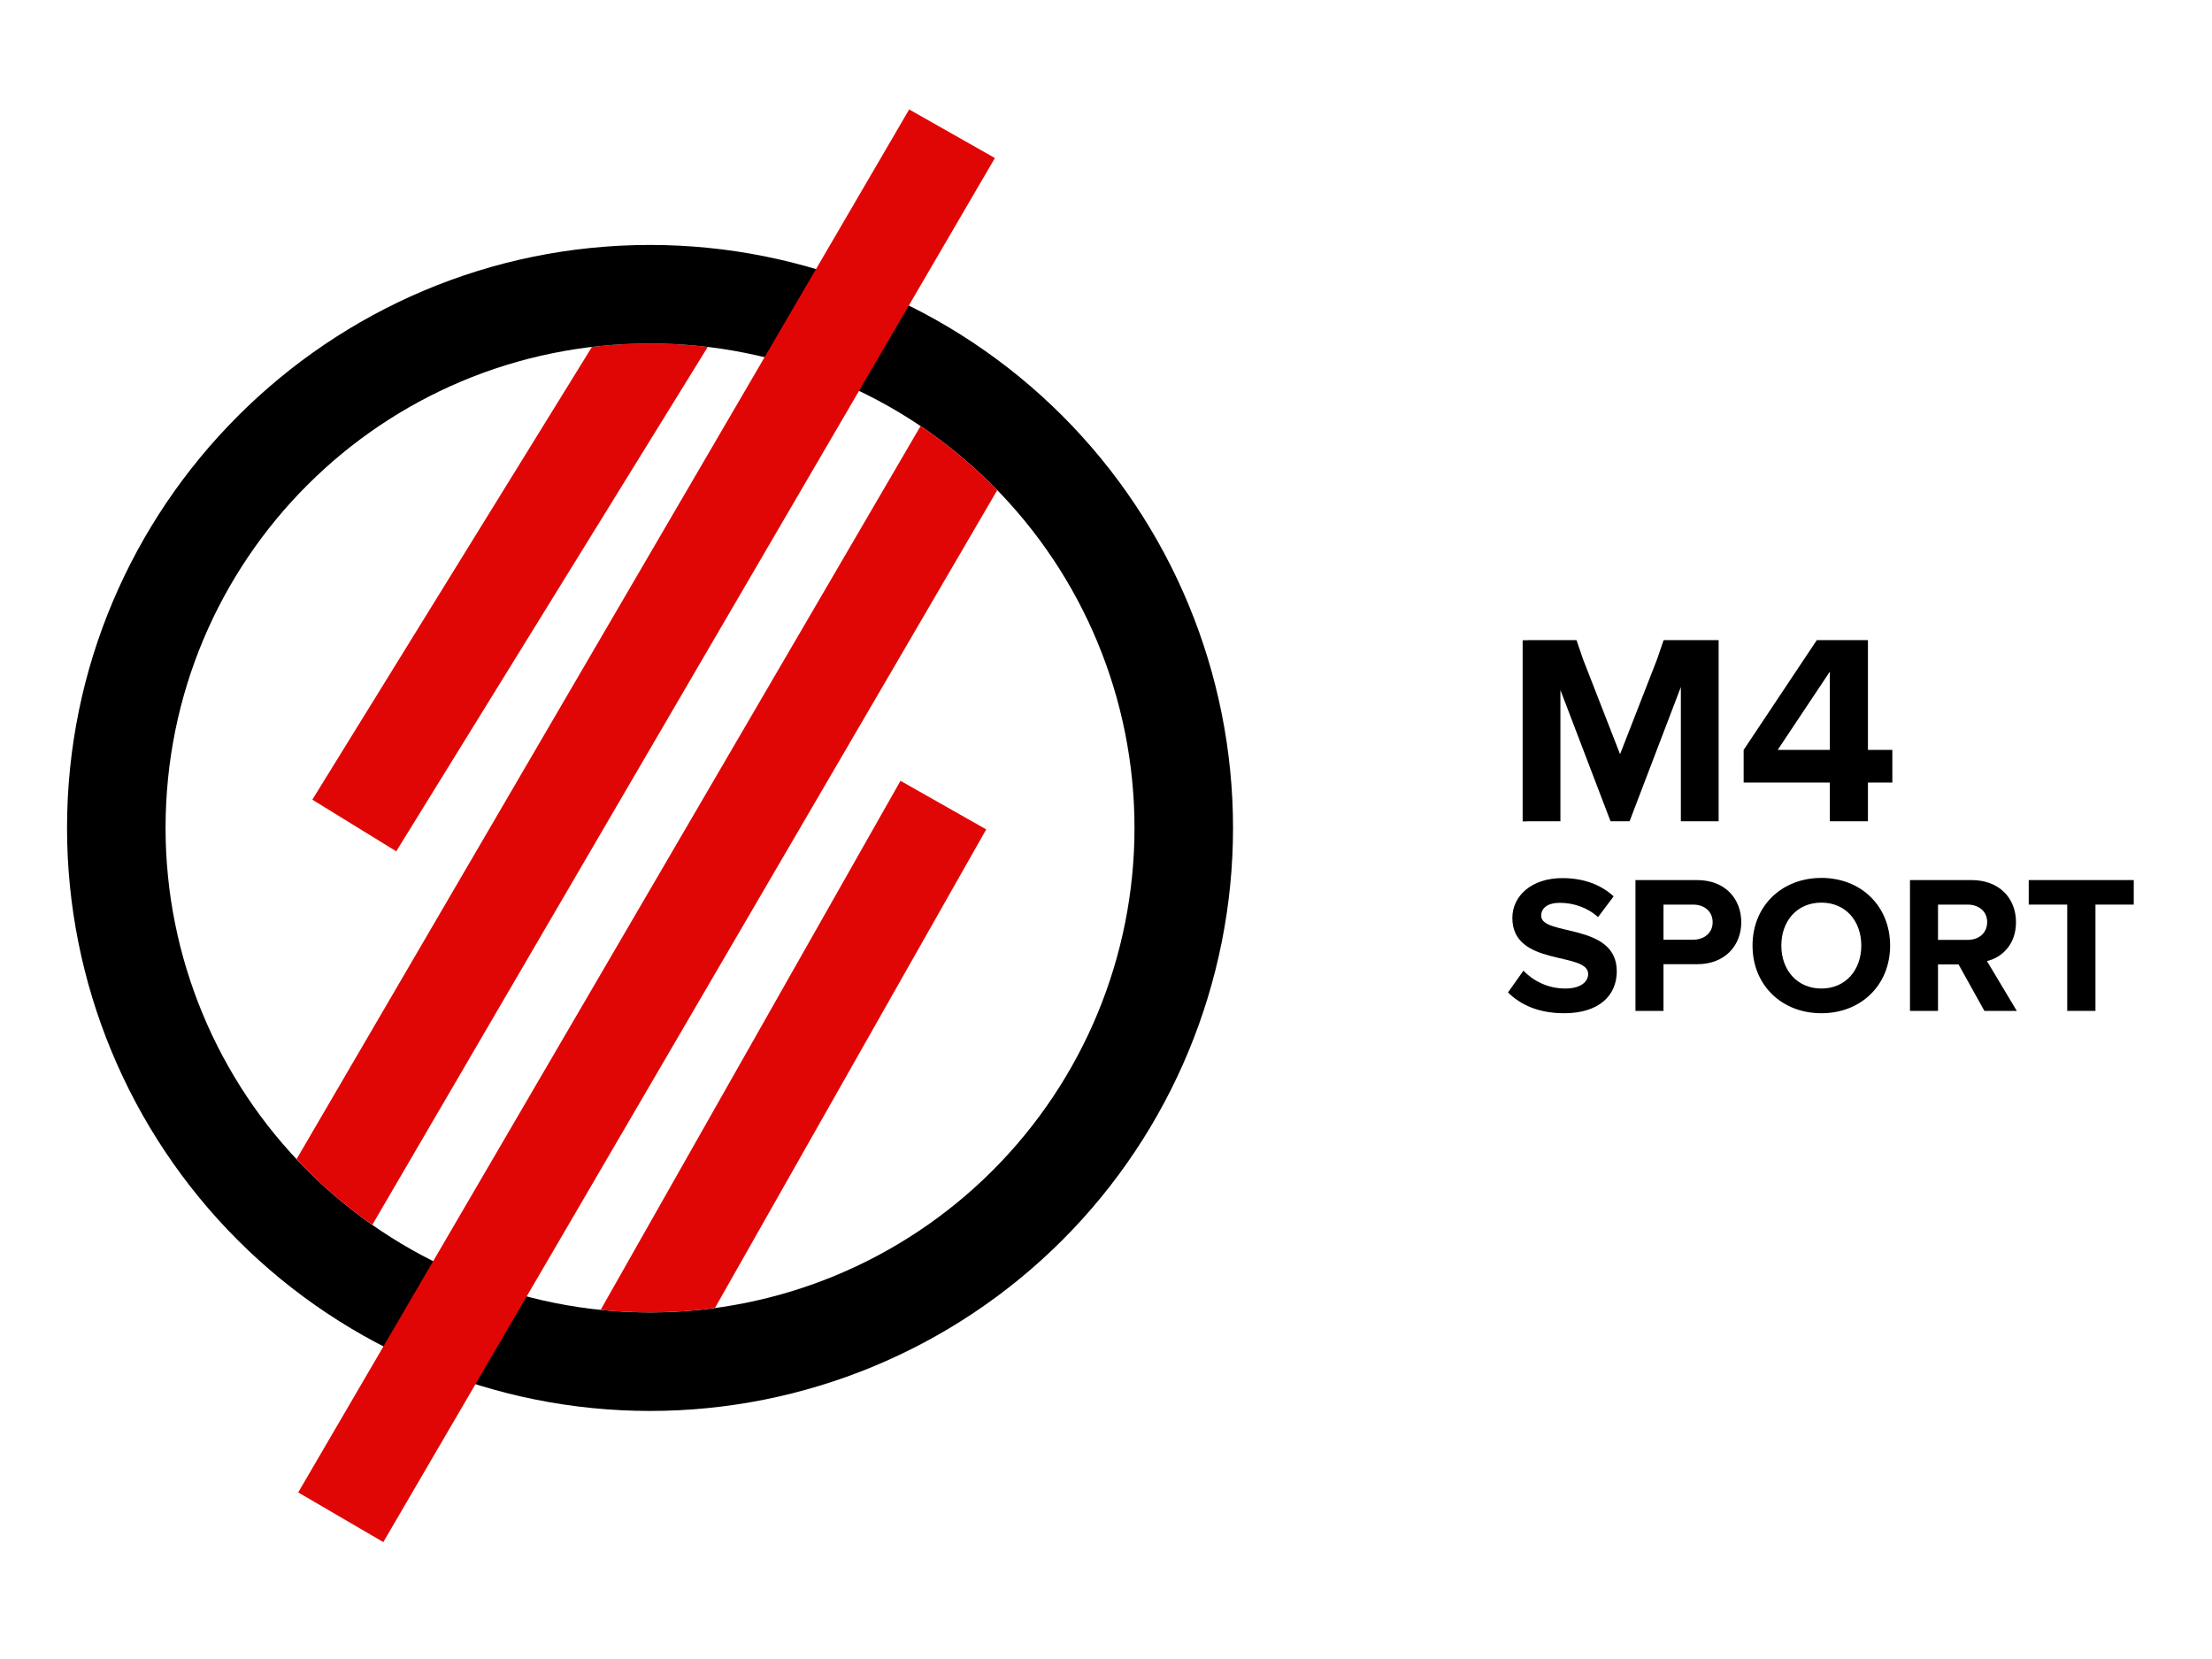 <?xml version="1.0" encoding="UTF-8" standalone="no"?>
<svg
   xmlns:dc="http://purl.org/dc/elements/1.1/"
   xmlns:cc="http://creativecommons.org/ns#"
   xmlns:rdf="http://www.w3.org/1999/02/22-rdf-syntax-ns#"
   xmlns:svg="http://www.w3.org/2000/svg"
   xmlns="http://www.w3.org/2000/svg"
   xmlns:sodipodi="http://sodipodi.sourceforge.net/DTD/sodipodi-0.dtd"
   xmlns:inkscape="http://www.inkscape.org/namespaces/inkscape"
   version="1.1"
   id="svg10"
   width="132"
   height="99"
   viewBox="0 0 132 99"
   sodipodi:docname="M4_Sport.svg"
   inkscape:version="1.0.2 (e86c870879, 2021-01-15, custom)">
  <defs
     id="defs14" />
  <sodipodi:namedview
     pagecolor="#ffffff"
     bordercolor="#666666"
     borderopacity="1"
     objecttolerance="10"
     gridtolerance="10"
     guidetolerance="10"
     inkscape:pageopacity="0"
     inkscape:pageshadow="2"
     inkscape:window-width="1920"
     inkscape:window-height="1001"
     id="namedview12"
     showgrid="false"
     inkscape:zoom="0.70710678"
     inkscape:cx="595.50883"
     inkscape:cy="473.37339"
     inkscape:window-x="-9"
     inkscape:window-y="-9"
     inkscape:window-maximized="1"
     inkscape:current-layer="svg10"
     showguides="true"
     inkscape:measure-start="414.168,885.723"
     inkscape:measure-end="414.168,955.723"
     fit-margin-top="0"
     fit-margin-left="0"
     fit-margin-right="0"
     fit-margin-bottom="0"
     inkscape:lockguides="false"
     inkscape:document-rotation="0">
    <inkscape:grid
       type="xygrid"
       id="grid869"
       originx="2863.937"
       originy="-556.991" />
  </sodipodi:namedview>
  <g
     id="g43"
     transform="matrix(0.084,0,0,0.084,4,6.531)">
    <path
       style="color:#000000;font-style:normal;font-variant:normal;font-weight:normal;font-stretch:normal;font-size:medium;line-height:normal;font-family:sans-serif;font-variant-ligatures:normal;font-variant-position:normal;font-variant-caps:normal;font-variant-numeric:normal;font-variant-alternates:normal;font-feature-settings:normal;text-indent:0;text-align:start;text-decoration:none;text-decoration-line:none;text-decoration-style:solid;text-decoration-color:#000000;letter-spacing:normal;word-spacing:normal;text-transform:none;writing-mode:lr-tb;direction:ltr;text-orientation:mixed;dominant-baseline:auto;baseline-shift:baseline;text-anchor:start;white-space:normal;shape-padding:0;clip-rule:nonzero;display:inline;overflow:visible;visibility:visible;opacity:1;isolation:auto;mix-blend-mode:normal;color-interpolation:sRGB;color-interpolation-filters:linearRGB;solid-color:#000000;solid-opacity:1;vector-effect:none;fill:#000000;fill-opacity:1;fill-rule:nonzero;stroke:none;stroke-width:25.063;stroke-linecap:butt;stroke-linejoin:miter;stroke-miterlimit:4;stroke-dasharray:none;stroke-dashoffset:0;stroke-opacity:1;color-rendering:auto;image-rendering:auto;shape-rendering:auto;text-rendering:auto;enable-background:accumulate"
       d="m 1037.701,377.018 v 0.065 h -0.435 -3.18 v 128.69 h 3.18 v -0.065 h 23.646 v -93.01 -0.042 l 0.014,0.042 h 0.086 l 35.525,93.01 h 13.507 l 36.439,-95.399 v 95.399 h 23.646 3.182 V 377.018 h -3.182 -1.239 -34.65 l -4.662,13.609 -26.284,67.408 -26.28,-67.408 -4.663,-13.609 z"
       id="path31"
       inkscape:connector-curvature="0" />
    <path
       style="color:#000000;font-style:normal;font-variant:normal;font-weight:normal;font-stretch:normal;font-size:medium;line-height:normal;font-family:sans-serif;font-variant-ligatures:normal;font-variant-position:normal;font-variant-caps:normal;font-variant-numeric:normal;font-variant-alternates:normal;font-feature-settings:normal;text-indent:0;text-align:start;text-decoration:none;text-decoration-line:none;text-decoration-style:solid;text-decoration-color:#000000;letter-spacing:normal;word-spacing:normal;text-transform:none;writing-mode:lr-tb;direction:ltr;text-orientation:mixed;dominant-baseline:auto;baseline-shift:baseline;text-anchor:start;white-space:normal;shape-padding:0;clip-rule:nonzero;display:inline;overflow:visible;visibility:visible;opacity:1;isolation:auto;mix-blend-mode:normal;color-interpolation:sRGB;color-interpolation-filters:linearRGB;solid-color:#000000;solid-opacity:1;vector-effect:none;fill:#e10606;fill-opacity:1;fill-rule:nonzero;stroke:none;stroke-width:70;stroke-linecap:butt;stroke-linejoin:miter;stroke-miterlimit:4;stroke-dasharray:none;stroke-dashoffset:0;stroke-opacity:1;color-rendering:auto;image-rendering:auto;shape-rendering:auto;text-rendering:auto;enable-background:accumulate"
       d="m 455.131,168.807 c -2.316,-0.278 -4.619,-0.633 -6.943,-0.863 -5.628,-0.559 -11.28,-0.979 -16.951,-1.26 -5.672,-0.281 -11.363,-0.424 -17.068,-0.424 -5.953,0 -11.871,0.151 -17.748,0.447 -5.877,0.297 -11.715,0.738 -17.51,1.324 -2.033,0.206 -4.029,0.525 -6.051,0.766 l -198.603,321.547 50.994,31.389 8.617,5.305 z"
       id="path117"
       inkscape:connector-curvature="0" />
    <path
       style="color:#000000;font-style:normal;font-variant:normal;font-weight:normal;font-stretch:normal;font-size:medium;line-height:normal;font-family:sans-serif;font-variant-ligatures:normal;font-variant-position:normal;font-variant-caps:normal;font-variant-numeric:normal;font-variant-alternates:normal;font-feature-settings:normal;text-indent:0;text-align:start;text-decoration:none;text-decoration-line:none;text-decoration-style:solid;text-decoration-color:#000000;letter-spacing:normal;word-spacing:normal;text-transform:none;writing-mode:lr-tb;direction:ltr;text-orientation:mixed;dominant-baseline:auto;baseline-shift:baseline;text-anchor:start;white-space:normal;shape-padding:0;clip-rule:nonzero;display:inline;overflow:visible;visibility:visible;opacity:1;isolation:auto;mix-blend-mode:normal;color-interpolation:sRGB;color-interpolation-filters:linearRGB;solid-color:#000000;solid-opacity:1;vector-effect:none;fill:#000000;fill-opacity:1;fill-rule:nonzero;stroke:none;stroke-width:70;stroke-linecap:butt;stroke-linejoin:miter;stroke-miterlimit:4;stroke-dasharray:none;stroke-dashoffset:0;stroke-opacity:1;color-rendering:auto;image-rendering:auto;shape-rendering:auto;text-rendering:auto;enable-background:accumulate"
       d="M 414.168,96.26 C 185.843,96.26 0,282.105 0,510.43 c 0,109.831 43.644,215.199 121.307,292.861 77.662,77.662 183.03,121.309 292.861,121.309 109.831,0 215.201,-43.646 292.863,-121.309 77.662,-77.662 121.307,-183.03 121.307,-292.861 0,-109.831 -43.644,-215.199 -121.307,-292.861 C 629.369,139.906 523.999,96.26 414.168,96.26 Z m 0,70 c 91.293,0 178.811,36.251 243.365,100.805 64.554,64.554 100.805,152.072 100.805,243.365 0,91.293 -36.251,178.81 -100.805,243.363 -64.554,64.554 -152.072,100.807 -243.365,100.807 -91.293,0 -178.81,-36.253 -243.363,-100.807 C 106.251,689.239 70,601.722 70,510.43 70,319.936 223.674,166.26 414.168,166.26 Z"
       id="path977"
       inkscape:connector-curvature="0" />
    <path
       style="color:#000000;font-style:normal;font-variant:normal;font-weight:normal;font-stretch:normal;font-size:medium;line-height:normal;font-family:sans-serif;font-variant-ligatures:normal;font-variant-position:normal;font-variant-caps:normal;font-variant-numeric:normal;font-variant-alternates:normal;font-feature-settings:normal;text-indent:0;text-align:start;text-decoration:none;text-decoration-line:none;text-decoration-style:solid;text-decoration-color:#000000;letter-spacing:normal;word-spacing:normal;text-transform:none;writing-mode:lr-tb;direction:ltr;text-orientation:mixed;dominant-baseline:auto;baseline-shift:baseline;text-anchor:start;white-space:normal;shape-padding:0;clip-rule:nonzero;display:inline;overflow:visible;visibility:visible;opacity:1;isolation:auto;mix-blend-mode:normal;color-interpolation:sRGB;color-interpolation-filters:linearRGB;solid-color:#000000;solid-opacity:1;vector-effect:none;fill:#000000;fill-opacity:1;fill-rule:nonzero;stroke:none;stroke-width:26.817;stroke-linecap:butt;stroke-linejoin:miter;stroke-miterlimit:4;stroke-dasharray:none;stroke-dashoffset:0;stroke-opacity:1;color-rendering:auto;image-rendering:auto;shape-rendering:auto;text-rendering:auto;enable-background:accumulate"
       d="m 1243.04,377.018 -14.897,22.36 -37.059,55.623 v 23.183 h 61.238 v 27.524 h 27.058 v -27.524 h 17.343 v -23.183 h -17.343 v -77.982 h -12.161 z m 9.283,22.36 v 55.623 h -37.059 z"
       id="path933"
       inkscape:connector-curvature="0" />
    <g
       aria-label="SPORT"
       transform="matrix(3.506,0,0,3.483,-2107.762,-2112.927)"
       style="font-style:normal;font-variant:normal;font-weight:normal;font-stretch:normal;font-size:40px;line-height:1.25;font-family:'Proxima Nova Alt';-inkscape-font-specification:'Proxima Nova Alt';letter-spacing:0px;word-spacing:0px;display:inline;opacity:1;fill:#000000;fill-opacity:1;stroke:none"
       id="flowRoot22">
      <path
         d="m 904.529,790.982 c 7.16,0 10.68,-3.68 10.68,-8.56 0,-9.96 -15.32,-7.12 -15.32,-11.32 0,-1.6 1.36,-2.64 3.76,-2.64 2.72,0 5.6,0.92 7.76,2.92 l 3.16,-4.24 c -2.64,-2.44 -6.16,-3.72 -10.4,-3.72 -6.28,0 -10.12,3.68 -10.12,8.12 0,10.04 15.36,6.8 15.36,11.44 0,1.56 -1.48,2.96 -4.64,2.96 -3.68,0 -6.6,-1.68 -8.48,-3.64 l -3.12,4.44 c 2.52,2.52 6.2,4.24 11.36,4.24 z"
         style="fill:#000000"
         id="path30"
         inkscape:connector-curvature="0" />
      <path
         d="m 924.674,790.502 v -9.52 h 6.8 c 5.76,0 8.96,-3.92 8.96,-8.56 0,-4.68 -3.16,-8.6 -8.96,-8.6 h -12.48 v 26.68 z m 6,-14.52 h -6 v -7.16 h 6 c 2.24,0 3.96,1.36 3.96,3.6 0,2.2 -1.72,3.56 -3.96,3.56 z"
         style="fill:#000000"
         id="path32"
         inkscape:connector-curvature="0" />
      <path
         d="m 956.674,790.982 c 8.04,0 13.92,-5.76 13.92,-13.8 0,-8.04 -5.88,-13.8 -13.92,-13.8 -8.08,0 -13.96,5.76 -13.96,13.8 0,8.04 5.88,13.8 13.96,13.8 z m 0,-5.04 c -4.96,0 -8.12,-3.8 -8.12,-8.76 0,-5 3.16,-8.76 8.12,-8.76 4.92,0 8.08,3.76 8.08,8.76 0,4.96 -3.16,8.76 -8.08,8.76 z"
         style="fill:#000000"
         id="path34"
         inkscape:connector-curvature="0" />
      <path
         d="m 996.259,790.502 -6.04,-10.16 c 2.88,-0.68 5.88,-3.24 5.88,-7.92 0,-4.96 -3.44,-8.6 -9,-8.6 h -12.48 v 26.68 h 5.68 v -9.48 h 4.16 l 5.24,9.48 z m -9.96,-14.48 h -6 v -7.2 h 6 c 2.24,0 3.96,1.36 3.96,3.56 0,2.28 -1.72,3.64 -3.96,3.64 z"
         style="fill:#000000"
         id="path36"
         inkscape:connector-curvature="0" />
      <path
         d="m 1012.202,790.502 v -21.68 h 7.76 v -5 h -21.28 v 5 h 7.8 v 21.68 z"
         style="fill:#000000"
         id="path38"
         inkscape:connector-curvature="0" />
    </g>
    <path
       id="path124"
       style="color:#000000;font-style:normal;font-variant:normal;font-weight:normal;font-stretch:normal;font-size:medium;line-height:normal;font-family:sans-serif;font-variant-ligatures:normal;font-variant-position:normal;font-variant-caps:normal;font-variant-numeric:normal;font-variant-alternates:normal;font-feature-settings:normal;text-indent:0;text-align:start;text-decoration:none;text-decoration-line:none;text-decoration-style:solid;text-decoration-color:#000000;letter-spacing:normal;word-spacing:normal;text-transform:none;writing-mode:lr-tb;direction:ltr;text-orientation:mixed;dominant-baseline:auto;baseline-shift:baseline;text-anchor:start;white-space:normal;shape-padding:0;clip-rule:nonzero;display:inline;overflow:visible;visibility:visible;opacity:1;isolation:auto;mix-blend-mode:normal;color-interpolation:sRGB;color-interpolation-filters:linearRGB;solid-color:#000000;solid-opacity:1;vector-effect:none;fill:#e10606;fill-opacity:1;fill-rule:nonzero;stroke:none;stroke-width:70;stroke-linecap:butt;stroke-linejoin:miter;stroke-miterlimit:4;stroke-dasharray:none;stroke-dashoffset:0;stroke-opacity:1;color-rendering:auto;image-rendering:auto;shape-rendering:auto;text-rendering:auto;enable-background:accumulate"
       d="M 606.344,224.945 C 458.97,477.458 311.604,729.975 164.23,982.488 l 60.457,35.283 C 370.061,768.682 515.432,519.592 660.805,270.502 c -1.104,-1.135 -2.15,-2.316 -3.271,-3.438 -4.035,-4.035 -8.16,-7.958 -12.369,-11.77 -4.209,-3.812 -8.502,-7.511 -12.877,-11.096 -4.375,-3.585 -8.831,-7.054 -13.361,-10.408 -4.127,-3.055 -8.333,-5.986 -12.582,-8.846 z"
       sodipodi:nodetypes="ccccssssc" />
    <path
       style="color:#000000;font-style:normal;font-variant:normal;font-weight:normal;font-stretch:normal;font-size:medium;line-height:normal;font-family:sans-serif;font-variant-ligatures:normal;font-variant-position:normal;font-variant-caps:normal;font-variant-numeric:normal;font-variant-alternates:normal;font-feature-settings:normal;text-indent:0;text-align:start;text-decoration:none;text-decoration-line:none;text-decoration-style:solid;text-decoration-color:#000000;letter-spacing:normal;word-spacing:normal;text-transform:none;writing-mode:lr-tb;direction:ltr;text-orientation:mixed;dominant-baseline:auto;baseline-shift:baseline;text-anchor:start;white-space:normal;shape-padding:0;clip-rule:nonzero;display:inline;overflow:visible;visibility:visible;opacity:1;isolation:auto;mix-blend-mode:normal;color-interpolation:sRGB;color-interpolation-filters:linearRGB;solid-color:#000000;solid-opacity:1;vector-effect:none;fill:#e10606;fill-opacity:1;fill-rule:nonzero;stroke:none;stroke-width:70;stroke-linecap:butt;stroke-linejoin:miter;stroke-miterlimit:4;stroke-dasharray:none;stroke-dashoffset:0;stroke-opacity:1;color-rendering:auto;image-rendering:auto;shape-rendering:auto;text-rendering:auto;enable-background:accumulate"
       d="m 379.08,852.783 c 0.357,0.037 0.711,0.097 1.068,0.133 5.628,0.559 11.28,0.978 16.951,1.26 5.672,0.281 11.363,0.424 17.068,0.424 5.706,0 11.397,-0.143 17.068,-0.424 5.672,-0.281 11.323,-0.701 16.951,-1.26 4.062,-0.403 8.097,-0.962 12.133,-1.508 L 653.006,511.459 629.746,498.277 592.107,476.943 Z"
       id="path69"
       inkscape:connector-curvature="0" />
    <path
       id="path133"
       style="color:#000000;font-style:normal;font-variant:normal;font-weight:normal;font-stretch:normal;font-size:medium;line-height:normal;font-family:sans-serif;font-variant-ligatures:normal;font-variant-position:normal;font-variant-caps:normal;font-variant-numeric:normal;font-variant-alternates:normal;font-feature-settings:normal;text-indent:0;text-align:start;text-decoration:none;text-decoration-line:none;text-decoration-style:solid;text-decoration-color:#000000;letter-spacing:normal;word-spacing:normal;text-transform:none;writing-mode:lr-tb;direction:ltr;text-orientation:mixed;dominant-baseline:auto;baseline-shift:baseline;text-anchor:start;white-space:normal;shape-padding:0;clip-rule:nonzero;display:inline;overflow:visible;visibility:visible;opacity:1;isolation:auto;mix-blend-mode:normal;color-interpolation:sRGB;color-interpolation-filters:linearRGB;solid-color:#000000;solid-opacity:1;vector-effect:none;fill:#e10606;fill-opacity:1;fill-rule:nonzero;stroke:none;stroke-width:70;stroke-linecap:butt;stroke-linejoin:miter;stroke-miterlimit:4;stroke-dasharray:none;stroke-dashoffset:0;stroke-opacity:1;color-rendering:auto;image-rendering:auto;shape-rendering:auto;text-rendering:auto;enable-background:accumulate"
       d="m 598.271,0 -2.633,4.51 C 451.453,251.566 307.267,498.622 163.082,745.678 c 2.551,2.723 5.075,5.468 7.723,8.115 4.035,4.035 8.16,7.958 12.369,11.77 4.209,3.812 8.502,7.511 12.877,11.096 4.375,3.585 8.831,7.054 13.361,10.408 2.457,1.819 4.99,3.516 7.49,5.266 C 363.301,541.486 509.696,290.638 656.096,39.793 l 3.078,-5.273 -13.299,-7.537 z"
       sodipodi:nodetypes="cccssssccccc" />
  </g>
</svg>
